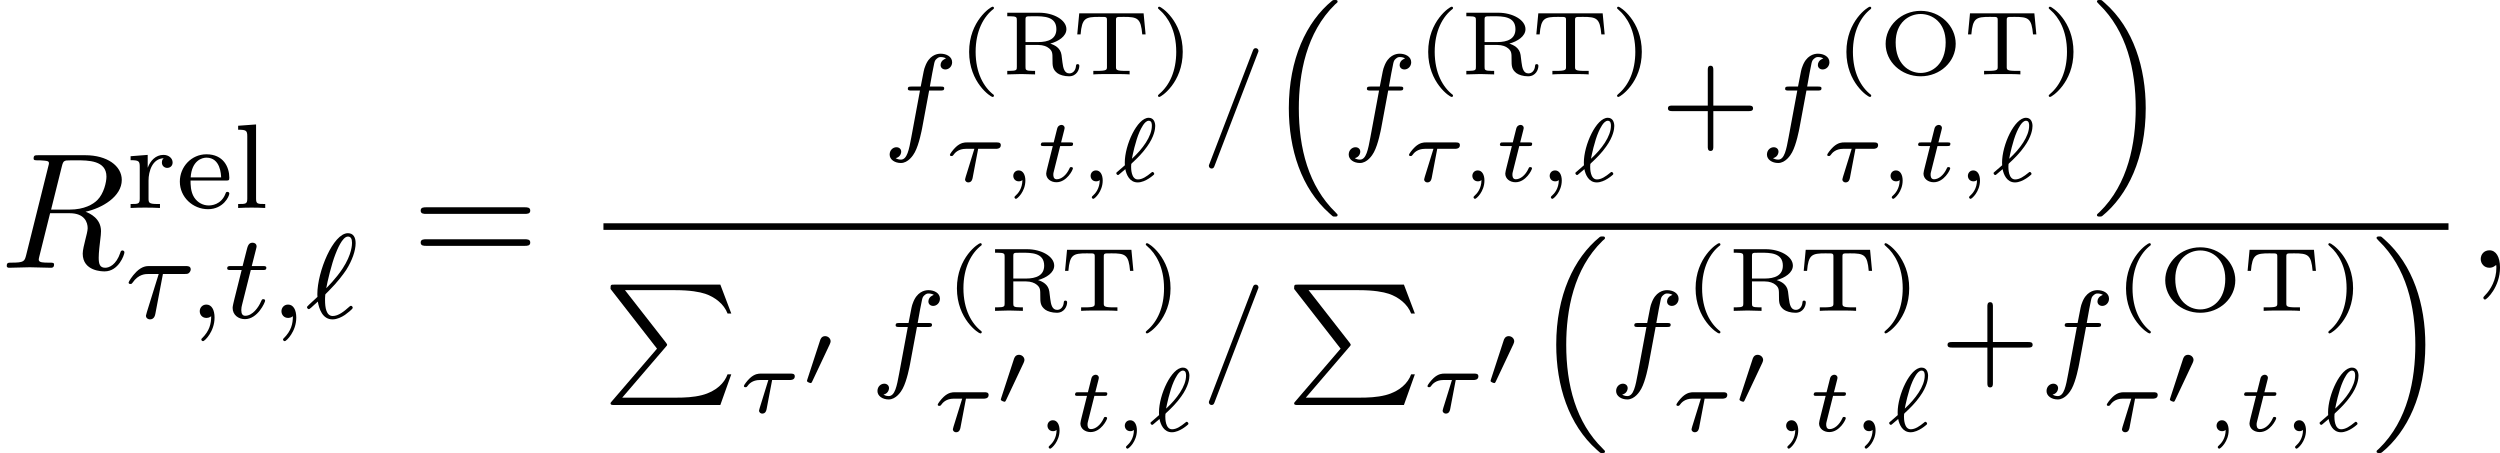 <?xml version='1.0' encoding='UTF-8'?>
<!-- Generated by CodeCogs with dvisvgm 2.9.1 -->
<svg version='1.1' xmlns='http://www.w3.org/2000/svg' xmlns:xlink='http://www.w3.org/1999/xlink' width='187.037pt' height='33.893pt' viewBox='-.3 -.245 187.037 33.893'>
<defs>
<path id='g0-16' d='M4.623 13.701C2.829 11.955 2.192 9.461 2.192 6.814C2.192 4.535 2.678 1.801 4.591-.064C4.623-.088 4.702-.159 4.734-.191C4.758-.215 4.758-.239 4.758-.263C4.758-.359 4.67-.359 4.583-.359C4.479-.359 4.463-.359 4.407-.319C2.694 1.076 1.53 3.555 1.53 6.806C1.53 9.516 2.351 12.115 4.224 13.772C4.344 13.884 4.415 13.94 4.423 13.948C4.463 13.98 4.479 13.98 4.583 13.98C4.67 13.98 4.758 13.98 4.758 13.884C4.758 13.868 4.758 13.852 4.75 13.836L4.623 13.701Z'/>
<path id='g0-17' d='M3.523 6.806C3.523 4.152 2.726 1.53 .829-.151C.709-.263 .638-.319 .63-.327C.59-.359 .574-.359 .47-.359C.399-.359 .295-.359 .295-.263C.295-.231 .295-.215 .43-.08C2.271 1.698 2.861 4.28 2.861 6.814C2.861 9.07 2.383 11.82 .462 13.685C.43 13.709 .351 13.788 .319 13.812C.311 13.828 .295 13.852 .295 13.884C.295 13.98 .399 13.98 .47 13.98C.574 13.98 .59 13.98 .646 13.94C2.327 12.569 3.523 10.114 3.523 6.806Z'/>
<path id='g0-80' d='M4.121 4.129C4.216 4.025 4.216 4.009 4.216 3.985C4.216 3.977 4.216 3.937 4.152 3.858L1.427 .367H4.742C5.754 .367 6.368 .486 6.735 .606C7.38 .821 7.986 1.291 8.217 1.913H8.464L7.739 0H.717C.478 0 .47 .008 .47 .287L3.547 4.24L.55 7.731C.478 7.819 .47 7.819 .47 7.859C.47 7.97 .574 7.97 .717 7.97H7.739L8.464 5.938H8.217C8.026 6.488 7.484 7.069 6.52 7.317C5.954 7.46 5.38 7.484 4.798 7.484H1.243L4.121 4.129Z'/>
<path id='g2-28' d='M2.23-2.152H3.401C3.473-2.152 3.73-2.152 3.73-2.397C3.73-2.576 3.563-2.576 3.461-2.576H1.47C1.351-2.576 1.082-2.576 .759-2.277C.574-2.104 .359-1.817 .359-1.757C.359-1.674 .442-1.674 .466-1.674C.532-1.674 .544-1.686 .586-1.739C.687-1.889 .927-2.152 1.411-2.152H1.979L1.488-.562C1.441-.418 1.363-.167 1.363-.132C1.363 .012 1.488 .072 1.572 .072C1.805 .072 1.847-.143 1.865-.233L2.23-2.152Z'/>
<path id='g2-59' d='M1.375-.084C1.375 .484 1.076 .813 .927 .944C.867 1.004 .849 1.016 .849 1.052C.849 1.106 .903 1.16 .95 1.16C1.034 1.16 1.572 .681 1.572-.054C1.572-.43 1.417-.723 1.13-.723C.897-.723 .771-.538 .771-.365C.771-.185 .897 0 1.136 0C1.225 0 1.309-.024 1.375-.084Z'/>
<path id='g2-96' d='M.771-1.064C.741-1.04 .377-.723 .323-.675C.209-.58 .203-.574 .203-.538C.203-.508 .245-.418 .311-.418C.341-.418 .353-.418 .436-.496L.801-.807C.867-.448 1.082 .072 1.62 .072C2.146 .072 2.684-.436 2.69-.442S2.714-.46 2.714-.502S2.66-.622 2.6-.622C2.57-.622 2.552-.604 2.511-.568C2.212-.323 1.925-.126 1.632-.126C1.184-.126 1.184-.855 1.184-.968C1.184-1.142 1.184-1.154 1.249-1.213C1.602-1.536 1.955-1.895 2.236-2.295C2.726-2.971 2.78-3.479 2.78-3.664C2.78-3.885 2.696-4.208 2.349-4.208C1.59-4.208 .765-2.409 .765-1.243C.765-1.148 .765-1.136 .771-1.064ZM1.237-1.494C1.267-1.674 1.47-2.672 1.745-3.288C1.835-3.485 2.074-4.011 2.349-4.011C2.546-4.011 2.558-3.808 2.558-3.682C2.558-2.977 1.943-2.14 1.237-1.494Z'/>
<path id='g2-116' d='M1.608-2.337H2.26C2.379-2.337 2.463-2.337 2.463-2.487C2.463-2.576 2.385-2.576 2.277-2.576H1.668L1.877-3.401C1.901-3.491 1.901-3.527 1.901-3.533C1.901-3.676 1.787-3.736 1.692-3.736C1.62-3.736 1.465-3.694 1.411-3.503L1.178-2.576H.532C.406-2.576 .4-2.57 .377-2.552C.347-2.529 .323-2.451 .323-2.421C.341-2.337 .395-2.337 .514-2.337H1.118L.765-.927C.729-.789 .681-.586 .681-.514C.681-.167 .992 .06 1.357 .06C2.044 .06 2.451-.759 2.451-.861C2.451-.879 2.439-.944 2.337-.944C2.26-.944 2.248-.915 2.218-.843C2.014-.395 1.674-.137 1.381-.137C1.16-.137 1.154-.359 1.154-.436C1.154-.52 1.154-.532 1.184-.646L1.608-2.337Z'/>
<path id='g5-40' d='M2.379 1.351C1.722 .849 1.184-.096 1.184-1.494C1.184-2.875 1.71-3.832 2.379-4.34C2.379-4.346 2.397-4.37 2.397-4.4C2.397-4.435 2.373-4.483 2.301-4.483C2.194-4.483 .753-3.545 .753-1.494C.753 .55 2.188 1.494 2.301 1.494C2.373 1.494 2.397 1.447 2.397 1.411C2.397 1.381 2.379 1.357 2.379 1.351Z'/>
<path id='g5-41' d='M2.116-1.494C2.116-3.539 .681-4.483 .568-4.483C.496-4.483 .478-4.429 .478-4.4C.478-4.364 .484-4.358 .592-4.262C1.13-3.802 1.686-2.917 1.686-1.494C1.686-.227 1.243 .723 .568 1.291C.484 1.369 .478 1.375 .478 1.411C.478 1.441 .496 1.494 .568 1.494C.675 1.494 2.116 .556 2.116-1.494Z'/>
<path id='g5-79' d='M5.111-2.026C5.111-3.204 4.095-4.208 2.792-4.208S.472-3.204 .472-2.026C.472-.843 1.5 .126 2.792 .126S5.111-.843 5.111-2.026ZM2.792-.096C2.02-.096 1.136-.687 1.136-2.116C1.136-3.455 2.032-3.999 2.792-3.999C3.557-3.999 4.447-3.449 4.447-2.116C4.447-.687 3.563-.096 2.792-.096Z'/>
<path id='g5-82' d='M3.246-2.038C3.79-2.188 4.316-2.523 4.316-2.995C4.316-3.61 3.461-4.083 2.517-4.083H.4V-3.85H.556C1.034-3.85 1.034-3.778 1.034-3.581V-.502C1.034-.305 1.034-.233 .556-.233H.4V0C.49-.006 1.082-.024 1.321-.024S2.086-.006 2.242 0V-.233H2.086C1.608-.233 1.608-.305 1.608-.502V-1.949H2.457C2.774-1.949 3.019-1.853 3.174-1.722C3.395-1.53 3.395-1.399 3.395-.974C3.395-.574 3.395-.329 3.724-.078C3.873 .03 4.166 .126 4.489 .126C5.003 .126 5.171-.329 5.171-.556C5.171-.592 5.171-.681 5.057-.681C4.961-.681 4.955-.61 4.949-.55C4.926-.263 4.746-.066 4.513-.066C4.178-.066 4.101-.418 4.053-.801C4.035-.962 3.999-1.243 3.993-1.285C3.927-1.751 3.545-1.943 3.246-2.038ZM2.445-2.14H1.608V-3.616C1.608-3.784 1.62-3.826 1.769-3.844C1.817-3.85 2.044-3.85 2.182-3.85C2.798-3.85 3.652-3.85 3.652-2.995C3.652-2.343 3.114-2.14 2.445-2.14Z'/>
<path id='g5-84' d='M4.728-4.041H.466L.335-2.648H.556C.646-3.73 .879-3.808 1.781-3.808C1.907-3.808 2.104-3.808 2.164-3.802C2.301-3.778 2.301-3.718 2.301-3.575V-.508C2.301-.311 2.301-.233 1.668-.233H1.399V0C1.692-.024 2.283-.024 2.6-.024S3.509-.024 3.802 0V-.233H3.533C2.899-.233 2.899-.311 2.899-.508V-3.575C2.899-3.718 2.899-3.778 3.031-3.802C3.09-3.808 3.288-3.808 3.413-3.808C4.322-3.808 4.549-3.724 4.639-2.648H4.86L4.728-4.041Z'/>
<path id='g7-61' d='M7.495-3.567C7.658-3.567 7.865-3.567 7.865-3.785S7.658-4.004 7.505-4.004H.971C.818-4.004 .611-4.004 .611-3.785S.818-3.567 .982-3.567H7.495ZM7.505-1.451C7.658-1.451 7.865-1.451 7.865-1.669S7.658-1.887 7.495-1.887H.982C.818-1.887 .611-1.887 .611-1.669S.818-1.451 .971-1.451H7.505Z'/>
<path id='g3-28' d='M2.503-2.909H3.929C4.057-2.909 4.144-2.909 4.224-2.973C4.32-3.061 4.344-3.164 4.344-3.212C4.344-3.435 4.144-3.435 4.009-3.435H1.602C1.435-3.435 1.132-3.435 .741-3.053C.454-2.766 .231-2.399 .231-2.343C.231-2.271 .287-2.248 .351-2.248C.43-2.248 .446-2.271 .494-2.335C.885-2.909 1.355-2.909 1.538-2.909H2.224L1.538-.701C1.482-.518 1.379-.191 1.379-.151C1.379 .032 1.546 .096 1.642 .096C1.937 .096 1.985-.183 2.008-.303L2.503-2.909Z'/>
<path id='g3-59' d='M1.49-.12C1.49 .399 1.379 .853 .885 1.347C.853 1.371 .837 1.387 .837 1.427C.837 1.49 .901 1.538 .956 1.538C1.052 1.538 1.714 .909 1.714-.024C1.714-.534 1.522-.885 1.172-.885C.893-.885 .733-.662 .733-.446C.733-.223 .885 0 1.18 0C1.371 0 1.49-.112 1.49-.12Z'/>
<path id='g3-61' d='M3.706-5.643C3.754-5.754 3.754-5.77 3.754-5.794C3.754-5.898 3.674-5.978 3.571-5.978C3.443-5.978 3.411-5.882 3.379-5.802L.518 1.658C.47 1.769 .47 1.785 .47 1.809C.47 1.913 .55 1.993 .654 1.993C.781 1.993 .813 1.897 .845 1.817L3.706-5.643Z'/>
<path id='g3-96' d='M1.307-1.586C1.387-1.658 1.467-1.737 1.538-1.817C2.096-2.375 2.471-2.885 2.67-3.18C3.068-3.81 3.292-4.463 3.292-4.949C3.292-5.324 3.148-5.611 2.782-5.611C1.809-5.611 .757-3.068 .757-1.57C.757-1.482 .757-1.467 .765-1.395C.646-1.283 .335-1.004 .215-.885C.08-.749 .072-.741 .072-.709C.072-.662 .128-.582 .191-.582C.215-.582 .231-.582 .351-.685L.789-1.084C.869-.606 1.092 .096 1.761 .096C2.064 .096 2.367-.056 2.582-.199C2.702-.287 3.1-.582 3.1-.669C3.1-.717 3.061-.805 2.981-.805C2.941-.805 2.917-.781 2.853-.725C2.527-.43 2.144-.128 1.777-.128C1.347-.128 1.267-.685 1.267-1.188C1.267-1.243 1.267-1.387 1.283-1.546L1.307-1.586ZM1.347-1.969C1.427-2.423 1.698-3.571 1.953-4.216C2.048-4.463 2.407-5.388 2.782-5.388C2.973-5.388 3.053-5.236 3.053-4.973C3.053-4.878 3.053-4.216 2.423-3.26C2-2.614 1.395-2.016 1.347-1.969Z'/>
<path id='g3-102' d='M3.053-3.172H3.794C3.953-3.172 4.049-3.172 4.049-3.324C4.049-3.435 3.945-3.435 3.81-3.435H3.1C3.228-4.152 3.308-4.607 3.387-4.965C3.419-5.101 3.443-5.189 3.563-5.284C3.666-5.372 3.73-5.388 3.818-5.388C3.937-5.388 4.065-5.364 4.168-5.3C4.129-5.284 4.081-5.26 4.041-5.236C3.905-5.165 3.81-5.021 3.81-4.862C3.81-4.678 3.953-4.567 4.129-4.567C4.36-4.567 4.575-4.766 4.575-5.045C4.575-5.42 4.192-5.611 3.81-5.611C3.539-5.611 3.037-5.483 2.782-4.75C2.71-4.567 2.71-4.551 2.495-3.435H1.897C1.737-3.435 1.642-3.435 1.642-3.284C1.642-3.172 1.745-3.172 1.881-3.172H2.447L1.873-.08C1.722 .725 1.602 1.403 1.18 1.403C1.156 1.403 .988 1.403 .837 1.307C1.203 1.219 1.203 .885 1.203 .877C1.203 .693 1.06 .582 .885 .582C.669 .582 .438 .765 .438 1.068C.438 1.403 .781 1.626 1.18 1.626C1.666 1.626 2 1.116 2.104 .917C2.391 .391 2.574-.606 2.59-.685L3.053-3.172Z'/>
<path id='g3-116' d='M1.761-3.172H2.542C2.694-3.172 2.79-3.172 2.79-3.324C2.79-3.435 2.686-3.435 2.55-3.435H1.825L2.112-4.567C2.144-4.686 2.144-4.726 2.144-4.734C2.144-4.902 2.016-4.981 1.881-4.981C1.61-4.981 1.554-4.766 1.467-4.407L1.219-3.435H.454C.303-3.435 .199-3.435 .199-3.284C.199-3.172 .303-3.172 .438-3.172H1.156L.677-1.259C.63-1.06 .558-.781 .558-.669C.558-.191 .948 .08 1.371 .08C2.224 .08 2.71-1.044 2.71-1.14C2.71-1.227 2.638-1.243 2.59-1.243C2.503-1.243 2.495-1.211 2.439-1.092C2.279-.709 1.881-.143 1.395-.143C1.227-.143 1.132-.255 1.132-.518C1.132-.669 1.156-.757 1.18-.861L1.761-3.172Z'/>
<path id='g6-43' d='M3.475-1.809H5.818C5.93-1.809 6.105-1.809 6.105-1.993S5.93-2.176 5.818-2.176H3.475V-4.527C3.475-4.639 3.475-4.814 3.292-4.814S3.108-4.639 3.108-4.527V-2.176H.757C.646-2.176 .47-2.176 .47-1.993S.646-1.809 .757-1.809H3.108V.542C3.108 .654 3.108 .829 3.292 .829S3.475 .654 3.475 .542V-1.809Z'/>
<path id='g6-101' d='M3.292-1.817C3.467-1.817 3.515-1.817 3.515-2C3.515-2.71 3.124-3.555 2-3.555C1.012-3.555 .239-2.734 .239-1.745C.239-.717 1.1 .08 2.104 .08C3.116 .08 3.515-.773 3.515-.956C3.515-.988 3.491-1.068 3.387-1.068C3.3-1.068 3.284-1.012 3.268-.964C2.981-.191 2.295-.167 2.152-.167C1.793-.167 1.427-.335 1.188-.701S.948-1.578 .948-1.817H3.292ZM.956-2.024C1.028-3.14 1.706-3.332 2-3.332C2.933-3.332 2.965-2.208 2.973-2.024H.956Z'/>
<path id='g6-108' d='M1.522-5.531L.335-5.444V-5.181C.877-5.181 .94-5.125 .94-4.734V-.622C.94-.263 .845-.263 .335-.263V0C.646-.024 1.092-.024 1.227-.024C1.387-.024 1.817-.024 2.128 0V-.263C1.618-.263 1.522-.263 1.522-.622V-5.531Z'/>
<path id='g6-114' d='M1.467-1.817C1.467-2.415 1.714-3.276 2.479-3.292C2.431-3.26 2.351-3.196 2.351-3.013C2.351-2.766 2.542-2.654 2.702-2.654C2.893-2.654 3.061-2.782 3.061-3.013C3.061-3.292 2.805-3.515 2.455-3.515C1.937-3.515 1.586-3.124 1.419-2.678H1.411V-3.515L.279-3.427V-3.164C.821-3.164 .885-3.108 .885-2.718V-.622C.885-.263 .789-.263 .279-.263V0C.59-.024 1.028-.024 1.219-.024C1.69-.024 1.706-.024 2.224 0V-.263H2.064C1.482-.263 1.467-.351 1.467-.638V-1.817Z'/>
<path id='g1-48' d='M1.877-2.809C1.919-2.899 1.931-2.965 1.931-3.001C1.931-3.186 1.763-3.341 1.566-3.341C1.327-3.341 1.255-3.132 1.231-3.049L.395-.49C.383-.454 .365-.406 .365-.383C.365-.281 .604-.233 .61-.233C.664-.233 .687-.287 .711-.335L1.877-2.809Z'/>
<path id='g4-59' d='M2.215-.011C2.215-.731 1.942-1.156 1.516-1.156C1.156-1.156 .938-.884 .938-.578C.938-.284 1.156 0 1.516 0C1.647 0 1.789-.044 1.898-.142C1.931-.164 1.942-.175 1.953-.175S1.975-.164 1.975-.011C1.975 .796 1.593 1.451 1.233 1.811C1.113 1.931 1.113 1.953 1.113 1.985C1.113 2.062 1.167 2.105 1.222 2.105C1.342 2.105 2.215 1.265 2.215-.011Z'/>
<path id='g4-82' d='M4.091-6.698C4.156-6.96 4.189-7.069 4.396-7.102C4.495-7.113 4.844-7.113 5.062-7.113C5.836-7.113 7.047-7.113 7.047-6.033C7.047-5.662 6.873-4.909 6.447-4.484C6.164-4.2 5.585-3.851 4.604-3.851H3.382L4.091-6.698ZM5.662-3.709C6.764-3.949 8.062-4.713 8.062-5.815C8.062-6.753 7.08-7.451 5.651-7.451H2.542C2.324-7.451 2.225-7.451 2.225-7.233C2.225-7.113 2.324-7.113 2.531-7.113C2.553-7.113 2.76-7.113 2.945-7.091C3.142-7.069 3.24-7.058 3.24-6.916C3.24-6.873 3.229-6.84 3.196-6.709L1.735-.851C1.625-.425 1.604-.338 .742-.338C.545-.338 .447-.338 .447-.12C.447 0 .578 0 .6 0C.905 0 1.669-.033 1.975-.033S3.055 0 3.36 0C3.447 0 3.578 0 3.578-.218C3.578-.338 3.48-.338 3.273-.338C2.869-.338 2.564-.338 2.564-.535C2.564-.6 2.585-.655 2.596-.72L3.316-3.611H4.615C5.607-3.611 5.804-3 5.804-2.618C5.804-2.455 5.716-2.116 5.651-1.865C5.575-1.56 5.476-1.156 5.476-.938C5.476 .24 6.785 .24 6.927 .24C7.855 .24 8.236-.862 8.236-1.015C8.236-1.145 8.116-1.145 8.105-1.145C8.007-1.145 7.985-1.069 7.964-.993C7.691-.185 7.222 0 6.971 0C6.611 0 6.535-.24 6.535-.665C6.535-1.004 6.6-1.56 6.644-1.909C6.665-2.062 6.687-2.269 6.687-2.422C6.687-3.262 5.956-3.6 5.662-3.709Z'/>
</defs>
<g id='page1' transform='matrix(1.13 0 0 1.13 -80.23 -65.54)'>
<use x='70.735' y='75.511' xlink:href='#g4-82'/>
<use x='79.102' y='71.553' xlink:href='#g6-114'/>
<use x='82.402' y='71.553' xlink:href='#g6-101'/>
<use x='86.166' y='71.553' xlink:href='#g6-108'/>
<use x='79.018' y='78.833' xlink:href='#g3-28'/>
<use x='83.226' y='78.833' xlink:href='#g3-59'/>
<use x='85.578' y='78.833' xlink:href='#g3-116'/>
<use x='88.636' y='78.833' xlink:href='#g3-59'/>
<use x='90.988' y='78.833' xlink:href='#g3-96'/>
<use x='97.976' y='75.511' xlink:href='#g7-61'/>
<use x='129.198' y='66.949' xlink:href='#g3-102'/>
<use x='134.145' y='62.709' xlink:href='#g5-40'/>
<use x='137.023' y='62.709' xlink:href='#g5-82'/>
<use x='141.722' y='62.709' xlink:href='#g5-84'/>
<use x='146.925' y='62.709' xlink:href='#g5-41'/>
<use x='133.266' y='69.789' xlink:href='#g2-28'/>
<use x='137.05' y='69.789' xlink:href='#g2-59'/>
<use x='139.319' y='69.789' xlink:href='#g2-116'/>
<use x='142.17' y='69.789' xlink:href='#g2-59'/>
<use x='144.439' y='69.789' xlink:href='#g2-96'/>
<use x='150.301' y='66.949' xlink:href='#g3-61'/>
<use x='154.535' y='58.142' xlink:href='#g0-16'/>
<use x='159.592' y='66.949' xlink:href='#g3-102'/>
<use x='164.539' y='62.709' xlink:href='#g5-40'/>
<use x='167.417' y='62.709' xlink:href='#g5-82'/>
<use x='172.116' y='62.709' xlink:href='#g5-84'/>
<use x='177.319' y='62.709' xlink:href='#g5-41'/>
<use x='163.661' y='69.789' xlink:href='#g2-28'/>
<use x='167.444' y='69.789' xlink:href='#g2-59'/>
<use x='169.714' y='69.789' xlink:href='#g2-116'/>
<use x='172.564' y='69.789' xlink:href='#g2-59'/>
<use x='174.833' y='69.789' xlink:href='#g2-96'/>
<use x='180.695' y='66.949' xlink:href='#g6-43'/>
<use x='187.282' y='66.949' xlink:href='#g3-102'/>
<use x='192.228' y='62.709' xlink:href='#g5-40'/>
<use x='195.106' y='62.709' xlink:href='#g5-79'/>
<use x='200.697' y='62.709' xlink:href='#g5-84'/>
<use x='205.899' y='62.709' xlink:href='#g5-41'/>
<use x='191.35' y='69.789' xlink:href='#g2-28'/>
<use x='195.133' y='69.789' xlink:href='#g2-59'/>
<use x='197.403' y='69.789' xlink:href='#g2-116'/>
<use x='200.253' y='69.789' xlink:href='#g2-59'/>
<use x='202.522' y='69.789' xlink:href='#g2-96'/>
<use x='209.275' y='58.142' xlink:href='#g0-17'/>
<rect x='110.687' y='72.566' height='.436' width='122.157'/>
<use x='110.687' y='76.627' xlink:href='#g0-80'/>
<use x='119.626' y='85.095' xlink:href='#g2-28'/>
<use x='123.797' y='83.379' xlink:href='#g1-48'/>
<use x='128.391' y='82.604' xlink:href='#g3-102'/>
<use x='133.337' y='78.365' xlink:href='#g5-40'/>
<use x='136.215' y='78.365' xlink:href='#g5-82'/>
<use x='140.914' y='78.365' xlink:href='#g5-84'/>
<use x='146.117' y='78.365' xlink:href='#g5-41'/>
<use x='132.459' y='86.33' xlink:href='#g2-28'/>
<use x='136.63' y='84.615' xlink:href='#g1-48'/>
<use x='139.314' y='86.33' xlink:href='#g2-59'/>
<use x='141.584' y='86.33' xlink:href='#g2-116'/>
<use x='144.434' y='86.33' xlink:href='#g2-59'/>
<use x='146.703' y='86.33' xlink:href='#g2-96'/>
<use x='150.301' y='82.604' xlink:href='#g3-61'/>
<use x='155.946' y='76.627' xlink:href='#g0-80'/>
<use x='164.885' y='85.095' xlink:href='#g2-28'/>
<use x='169.056' y='83.379' xlink:href='#g1-48'/>
<use x='172.239' y='73.797' xlink:href='#g0-16'/>
<use x='177.296' y='82.604' xlink:href='#g3-102'/>
<use x='182.243' y='78.365' xlink:href='#g5-40'/>
<use x='185.121' y='78.365' xlink:href='#g5-82'/>
<use x='189.82' y='78.365' xlink:href='#g5-84'/>
<use x='195.023' y='78.365' xlink:href='#g5-41'/>
<use x='181.364' y='86.33' xlink:href='#g2-28'/>
<use x='185.536' y='84.615' xlink:href='#g1-48'/>
<use x='188.22' y='86.33' xlink:href='#g2-59'/>
<use x='190.489' y='86.33' xlink:href='#g2-116'/>
<use x='193.34' y='86.33' xlink:href='#g2-59'/>
<use x='195.609' y='86.33' xlink:href='#g2-96'/>
<use x='199.206' y='82.604' xlink:href='#g6-43'/>
<use x='205.793' y='82.604' xlink:href='#g3-102'/>
<use x='210.74' y='78.365' xlink:href='#g5-40'/>
<use x='213.618' y='78.365' xlink:href='#g5-79'/>
<use x='219.208' y='78.365' xlink:href='#g5-84'/>
<use x='224.411' y='78.365' xlink:href='#g5-41'/>
<use x='209.861' y='86.33' xlink:href='#g2-28'/>
<use x='214.032' y='84.615' xlink:href='#g1-48'/>
<use x='216.717' y='86.33' xlink:href='#g2-59'/>
<use x='218.986' y='86.33' xlink:href='#g2-116'/>
<use x='221.836' y='86.33' xlink:href='#g2-59'/>
<use x='224.106' y='86.33' xlink:href='#g2-96'/>
<use x='227.787' y='73.797' xlink:href='#g0-17'/>
<use x='234.04' y='75.511' xlink:href='#g4-59'/>
</g>
</svg>